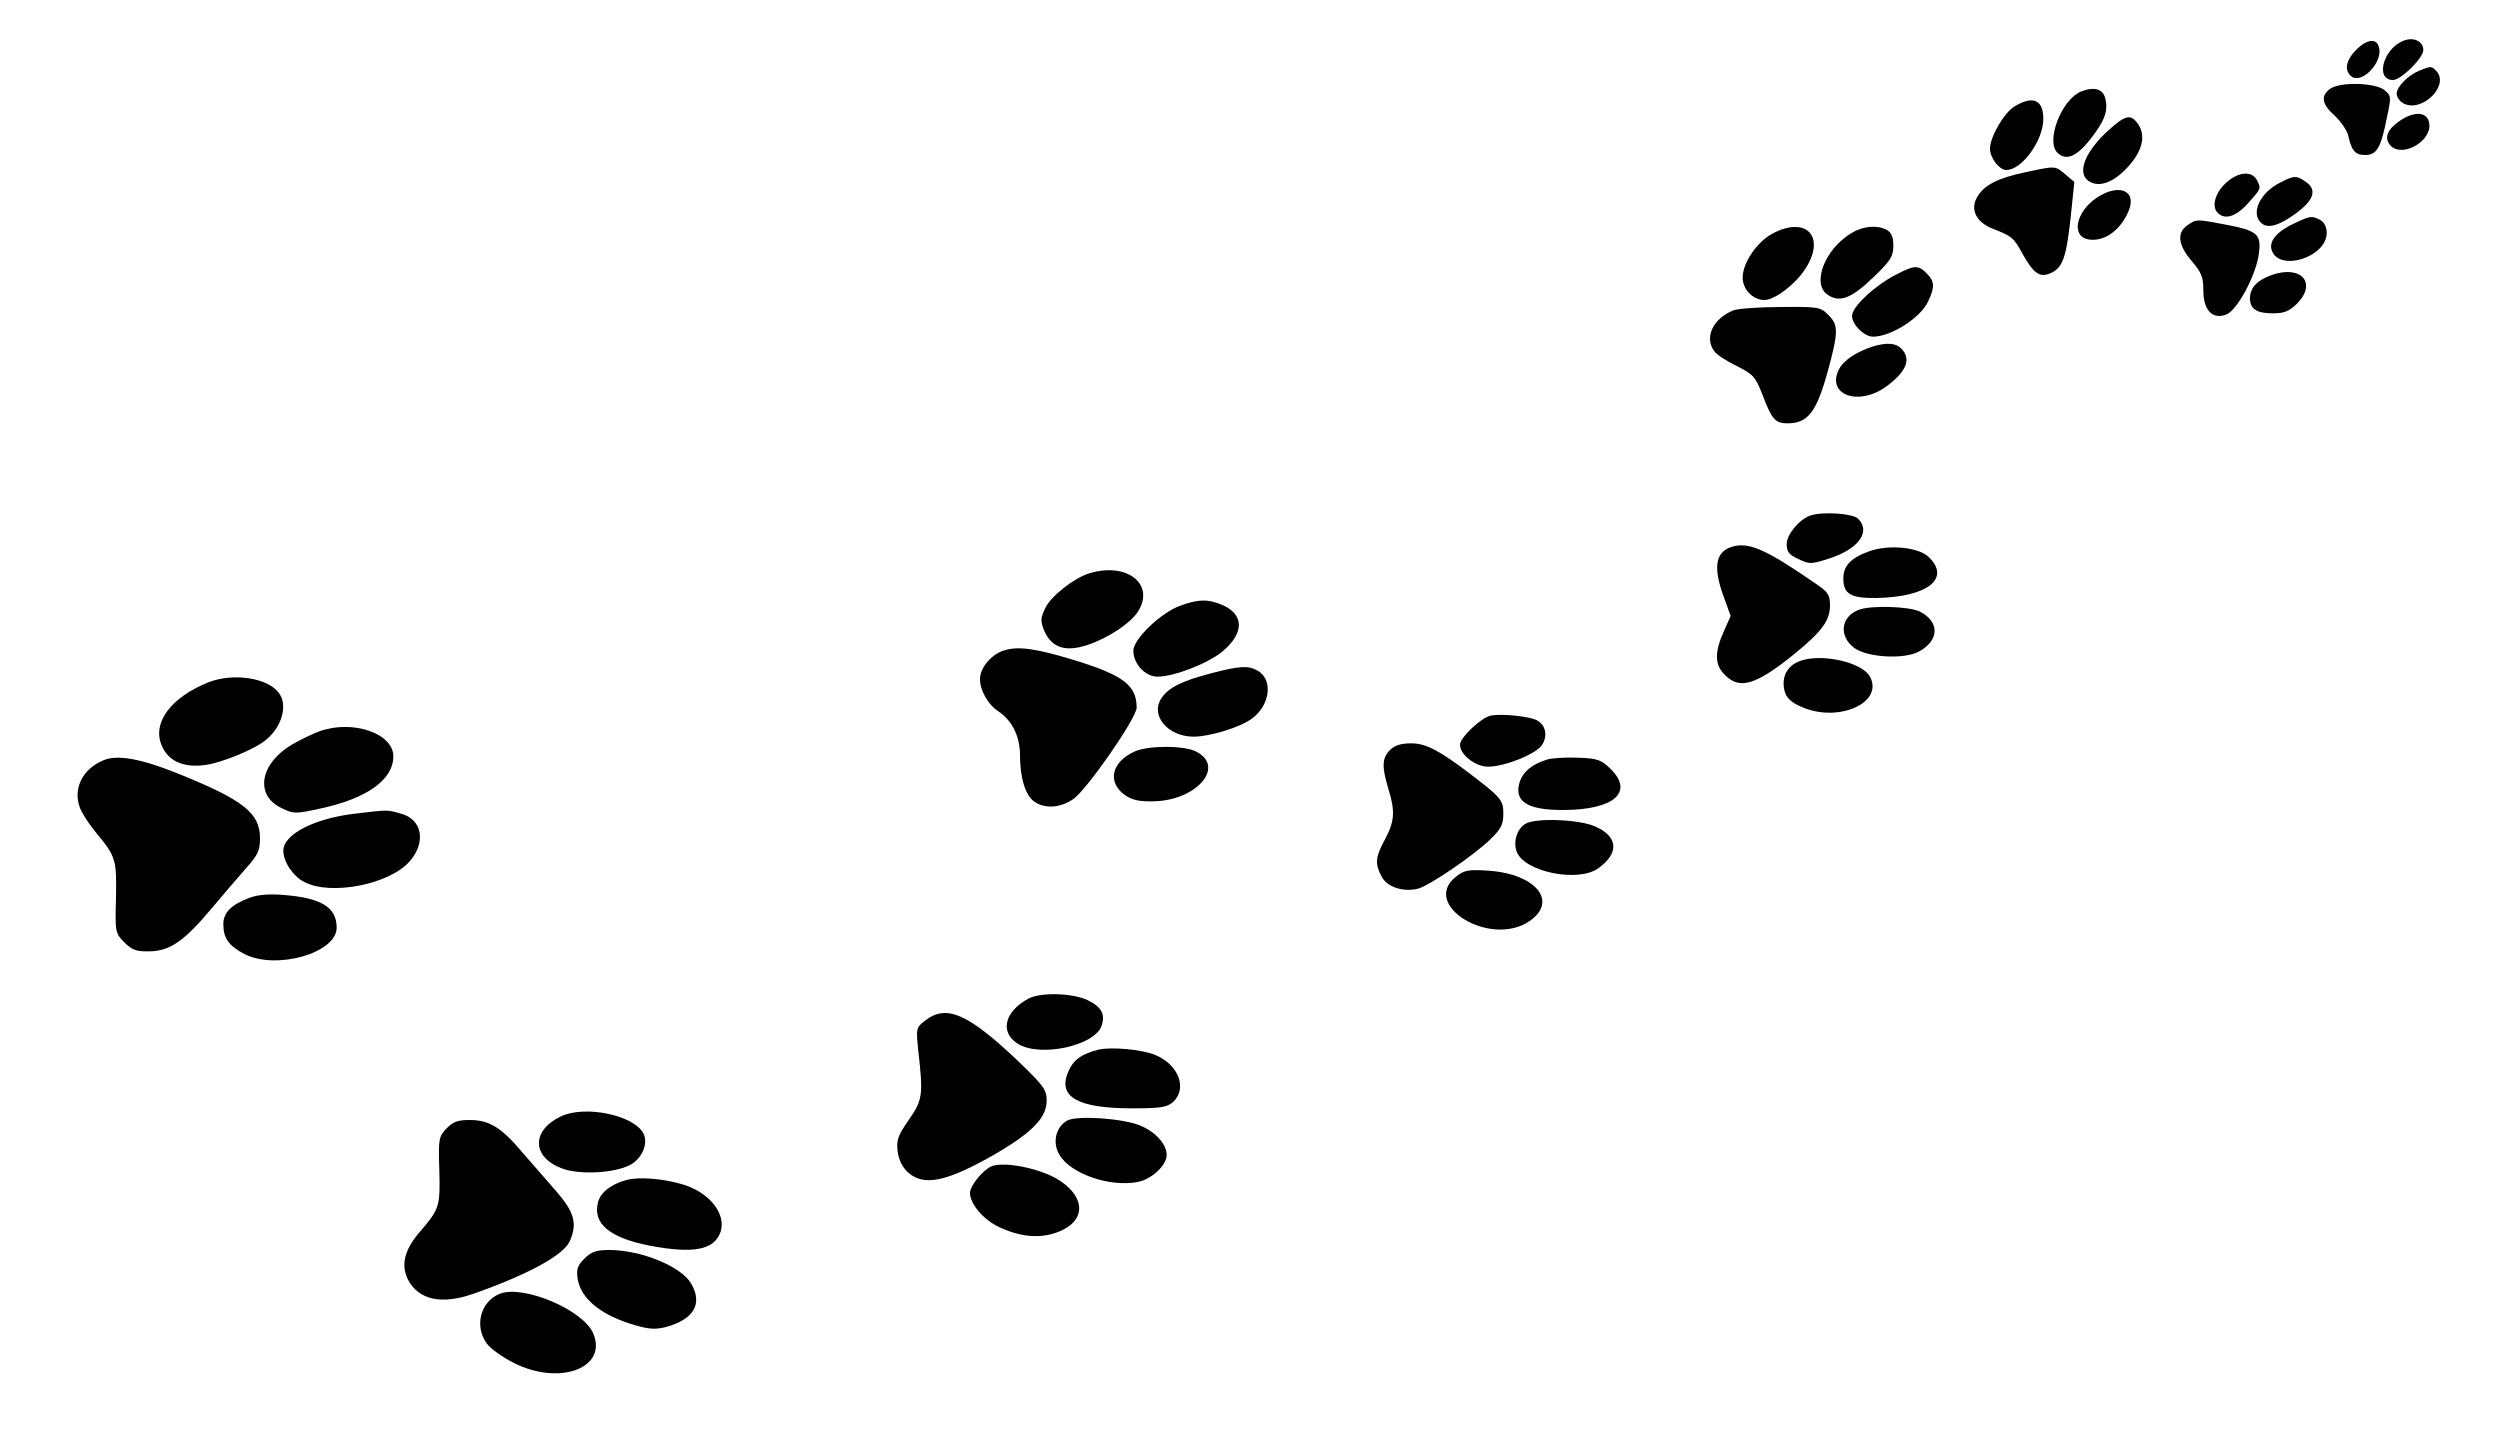 <?xml version="1.0" standalone="no"?>
<!DOCTYPE svg PUBLIC "-//W3C//DTD SVG 20010904//EN"
 "http://www.w3.org/TR/2001/REC-SVG-20010904/DTD/svg10.dtd">
<svg version="1.0" xmlns="http://www.w3.org/2000/svg"
 width="750pt" height="432pt" viewBox="0 0 750 432"
 preserveAspectRatio="xMidYMid meet">

<g transform="translate(0,432) scale(0.1,-0.1)"
fill="#000000" stroke="none">
<path d="M7211 4198 c-61 -23 -87 -118 -32 -118 24 0 91 66 91 90 0 26 -29 40
-59 28z"/>
<path d="M7070 4172 c-33 -33 -38 -63 -16 -81 29 -24 91 37 84 82 -5 33 -34
32 -68 -1z"/>
<path d="M7260 4109 c-35 -14 -70 -49 -70 -70 0 -10 9 -23 20 -29 56 -30 141
55 98 98 -14 14 -15 14 -48 1z"/>
<path d="M6991 4054 c-30 -22 -26 -46 14 -82 19 -18 37 -45 40 -60 10 -45 21
-57 51 -57 34 0 47 21 65 114 13 61 13 64 -8 81 -28 22 -131 25 -162 4z"/>
<path d="M6242 4045 c-58 -25 -105 -148 -70 -183 25 -25 57 -13 98 39 44 56
55 86 46 123 -7 30 -34 37 -74 21z"/>
<path d="M6044 4001 c-32 -19 -74 -92 -74 -127 0 -28 28 -64 49 -64 47 0 111
89 111 153 0 58 -31 71 -86 38z"/>
<path d="M7200 3958 c-38 -26 -48 -51 -30 -73 33 -40 124 9 118 63 -4 36 -42
41 -88 10z"/>
<path d="M6324 3928 c-75 -69 -96 -135 -51 -155 31 -15 74 4 114 50 40 45 50
89 29 122 -23 35 -39 31 -92 -17z"/>
<path d="M6075 3803 c-82 -17 -124 -39 -144 -75 -21 -37 -2 -75 47 -94 58 -23
63 -26 91 -78 33 -58 51 -70 84 -55 35 16 46 47 59 167 l11 106 -27 23 c-31
26 -28 26 -121 6z"/>
<path d="M6682 3775 c-34 -29 -48 -70 -31 -91 21 -25 55 -16 93 26 40 45 40
44 26 71 -15 26 -53 24 -88 -6z"/>
<path d="M6842 3773 c-62 -30 -92 -94 -57 -123 20 -17 55 -6 107 33 50 38 59
68 26 91 -28 20 -35 20 -76 -1z"/>
<path d="M6289 3726 c-61 -42 -76 -114 -25 -124 46 -9 96 25 121 83 28 63 -28
87 -96 41z"/>
<path d="M6885 3651 c-53 -24 -79 -54 -70 -81 21 -67 165 -22 165 51 0 18 -7
32 -19 39 -26 13 -29 13 -76 -9z"/>
<path d="M6562 3644 c-32 -22 -28 -59 13 -107 29 -34 35 -48 35 -87 0 -60 26
-89 68 -74 33 11 92 121 99 186 7 56 -6 66 -99 84 -90 17 -89 17 -116 -2z"/>
<path d="M5317 3619 c-45 -24 -88 -86 -89 -130 -1 -36 30 -69 65 -69 31 0 92
46 122 92 64 97 5 162 -98 107z"/>
<path d="M5553 3620 c-80 -49 -119 -153 -69 -185 36 -24 72 -9 138 55 50 48
58 61 58 93 0 26 -6 39 -19 47 -30 16 -73 12 -108 -10z"/>
<path d="M5684 3494 c-57 -30 -120 -87 -127 -116 -7 -25 33 -68 62 -68 54 0
142 56 165 105 21 44 20 61 -4 85 -26 26 -37 25 -96 -6z"/>
<path d="M6815 3495 c-44 -16 -65 -38 -65 -70 0 -32 20 -45 68 -45 35 0 49 6
73 29 61 62 13 117 -76 86z"/>
<path d="M5200 3389 c-61 -25 -88 -81 -57 -123 7 -10 38 -30 67 -44 50 -25 56
-32 77 -85 28 -75 39 -87 75 -87 61 0 87 32 121 155 32 117 33 140 3 169 -24
25 -29 26 -143 25 -65 0 -129 -5 -143 -10z"/>
<path d="M5620 3281 c-50 -16 -90 -42 -103 -69 -39 -76 58 -112 141 -52 61 44
77 83 46 114 -16 17 -43 19 -84 7z"/>
<path d="M5430 2773 c-33 -12 -70 -57 -70 -85 0 -23 7 -32 35 -45 33 -16 38
-16 91 1 89 28 128 81 88 120 -15 16 -109 22 -144 9z"/>
<path d="M5205 2682 c-58 -12 -68 -59 -34 -152 l21 -58 -21 -47 c-28 -63 -27
-100 4 -130 44 -45 93 -30 208 63 83 68 107 100 107 146 0 31 -6 40 -40 63
-143 99 -197 125 -245 115z"/>
<path d="M5607 2666 c-55 -20 -77 -44 -77 -81 0 -47 22 -60 99 -59 155 3 225
59 156 124 -31 29 -121 37 -178 16z"/>
<path d="M3268 2600 c-46 -14 -115 -68 -132 -104 -15 -31 -15 -39 -3 -69 22
-50 63 -64 129 -42 61 20 128 64 151 99 54 82 -31 151 -145 116z"/>
<path d="M3541 2503 c-57 -20 -141 -100 -141 -135 0 -40 36 -78 73 -78 50 0
154 41 196 77 65 55 63 111 -4 139 -42 17 -68 17 -124 -3z"/>
<path d="M5575 2490 c-53 -21 -59 -79 -12 -114 38 -28 148 -35 193 -11 62 33
64 89 4 120 -31 16 -150 20 -185 5z"/>
<path d="M3013 2369 c-38 -11 -73 -52 -73 -86 0 -34 24 -77 55 -97 41 -27 65
-75 65 -131 0 -68 16 -121 43 -140 31 -22 79 -19 117 8 40 27 190 243 190 274
0 67 -40 97 -185 142 -119 36 -169 43 -212 30z"/>
<path d="M5400 2337 c-39 -14 -57 -49 -46 -91 5 -19 19 -33 49 -46 110 -50
249 11 207 90 -23 43 -145 71 -210 47z"/>
<path d="M3633 2300 c-88 -23 -128 -43 -149 -75 -34 -52 20 -115 97 -115 47 0
137 27 173 53 57 40 67 120 17 146 -27 15 -54 13 -138 -9z"/>
<path d="M625 2273 c-112 -45 -169 -121 -140 -189 19 -47 65 -68 130 -59 49 6
152 48 185 77 47 40 64 104 36 140 -34 45 -137 60 -211 31z"/>
<path d="M4472 2173 c-29 -6 -92 -66 -92 -87 0 -30 46 -66 84 -66 51 0 144 38
162 65 18 28 11 60 -15 74 -22 12 -108 21 -139 14z"/>
<path d="M958 2126 c-20 -7 -56 -25 -81 -39 -97 -57 -114 -152 -33 -191 37
-18 42 -18 115 -2 142 30 221 87 221 157 0 69 -122 111 -222 75z"/>
<path d="M4170 2070 c-24 -24 -25 -50 -5 -116 21 -68 19 -98 -10 -152 -29 -54
-31 -72 -10 -112 16 -31 64 -47 109 -36 33 8 172 103 218 149 31 30 38 44 38
76 0 40 -6 48 -99 119 -93 71 -134 92 -177 92 -31 0 -50 -6 -64 -20z"/>
<path d="M3405 2066 c-70 -31 -84 -91 -32 -130 21 -15 42 -21 85 -20 130 1
220 103 131 149 -35 19 -143 19 -184 1z"/>
<path d="M310 2039 c-63 -26 -92 -86 -70 -143 6 -16 28 -50 49 -75 59 -71 61
-80 59 -195 -3 -103 -2 -106 25 -133 23 -23 36 -28 76 -27 61 1 104 31 186
129 33 39 78 92 102 119 37 41 43 55 43 91 0 76 -49 115 -248 195 -109 44
-181 57 -222 39z"/>
<path d="M4640 2041 c-44 -14 -69 -35 -80 -64 -20 -60 19 -87 128 -87 155 0
216 54 142 125 -27 26 -39 30 -98 32 -37 1 -78 -1 -92 -6z"/>
<path d="M1065 1879 c-122 -14 -215 -62 -215 -111 0 -33 29 -77 63 -94 80 -42
256 -7 316 62 50 57 38 126 -26 143 -42 12 -38 12 -138 0z"/>
<path d="M4577 1849 c-26 -15 -38 -54 -27 -84 23 -61 186 -94 246 -49 62 45
58 94 -9 124 -47 22 -179 27 -210 9z"/>
<path d="M4368 1690 c-107 -84 100 -212 218 -135 90 59 24 143 -121 153 -61 4
-74 1 -97 -18z"/>
<path d="M747 1626 c-53 -20 -77 -44 -77 -78 0 -43 16 -65 63 -90 96 -49 277
3 277 79 0 61 -46 89 -157 98 -46 4 -80 1 -106 -9z"/>
<path d="M3085 1324 c-72 -39 -86 -101 -32 -135 66 -42 231 -7 252 54 11 34 0
56 -41 76 -44 22 -143 25 -179 5z"/>
<path d="M2775 1258 c-27 -21 -27 -23 -20 -92 15 -131 13 -146 -29 -206 -33
-48 -37 -60 -33 -95 4 -27 15 -48 33 -64 45 -38 108 -27 235 43 128 71 179
120 179 173 0 34 -8 45 -87 121 -150 142 -214 170 -278 120z"/>
<path d="M3295 1171 c-51 -13 -76 -31 -91 -68 -31 -74 30 -108 192 -108 86 0
105 3 123 19 44 40 17 112 -53 141 -41 17 -133 25 -171 16z"/>
<path d="M1683 971 c-89 -42 -88 -122 2 -156 51 -20 157 -15 205 10 36 19 56
65 40 95 -29 55 -175 85 -247 51z"/>
<path d="M3203 959 c-35 -18 -47 -66 -25 -103 33 -57 150 -98 235 -82 42 8 87
50 87 81 0 33 -34 70 -81 89 -52 21 -186 30 -216 15z"/>
<path d="M1339 934 c-23 -24 -24 -32 -21 -125 3 -109 0 -116 -58 -184 -47 -54
-58 -100 -36 -144 32 -61 101 -76 197 -42 162 57 269 115 288 157 24 53 14 88
-41 151 -29 33 -75 86 -102 117 -62 74 -99 96 -157 96 -36 0 -50 -5 -70 -26z"/>
<path d="M2974 821 c-26 -12 -64 -58 -64 -80 0 -32 39 -79 85 -101 64 -31 125
-37 179 -16 82 31 85 101 7 153 -54 37 -168 60 -207 44z"/>
<path d="M1883 781 c-48 -12 -82 -38 -89 -68 -16 -64 34 -106 155 -130 128
-24 190 -14 211 37 23 56 -33 127 -120 149 -57 16 -123 20 -157 12z"/>
<path d="M1753 544 c-21 -21 -24 -32 -20 -61 10 -60 71 -109 170 -138 44 -13
64 -14 95 -6 84 23 111 70 75 131 -30 51 -150 100 -245 100 -39 0 -54 -5 -75
-26z"/>
<path d="M1500 439 c-58 -23 -78 -96 -40 -149 11 -16 48 -42 82 -59 137 -69
281 -15 238 88 -29 71 -209 147 -280 120z"/>
</g>
</svg>

